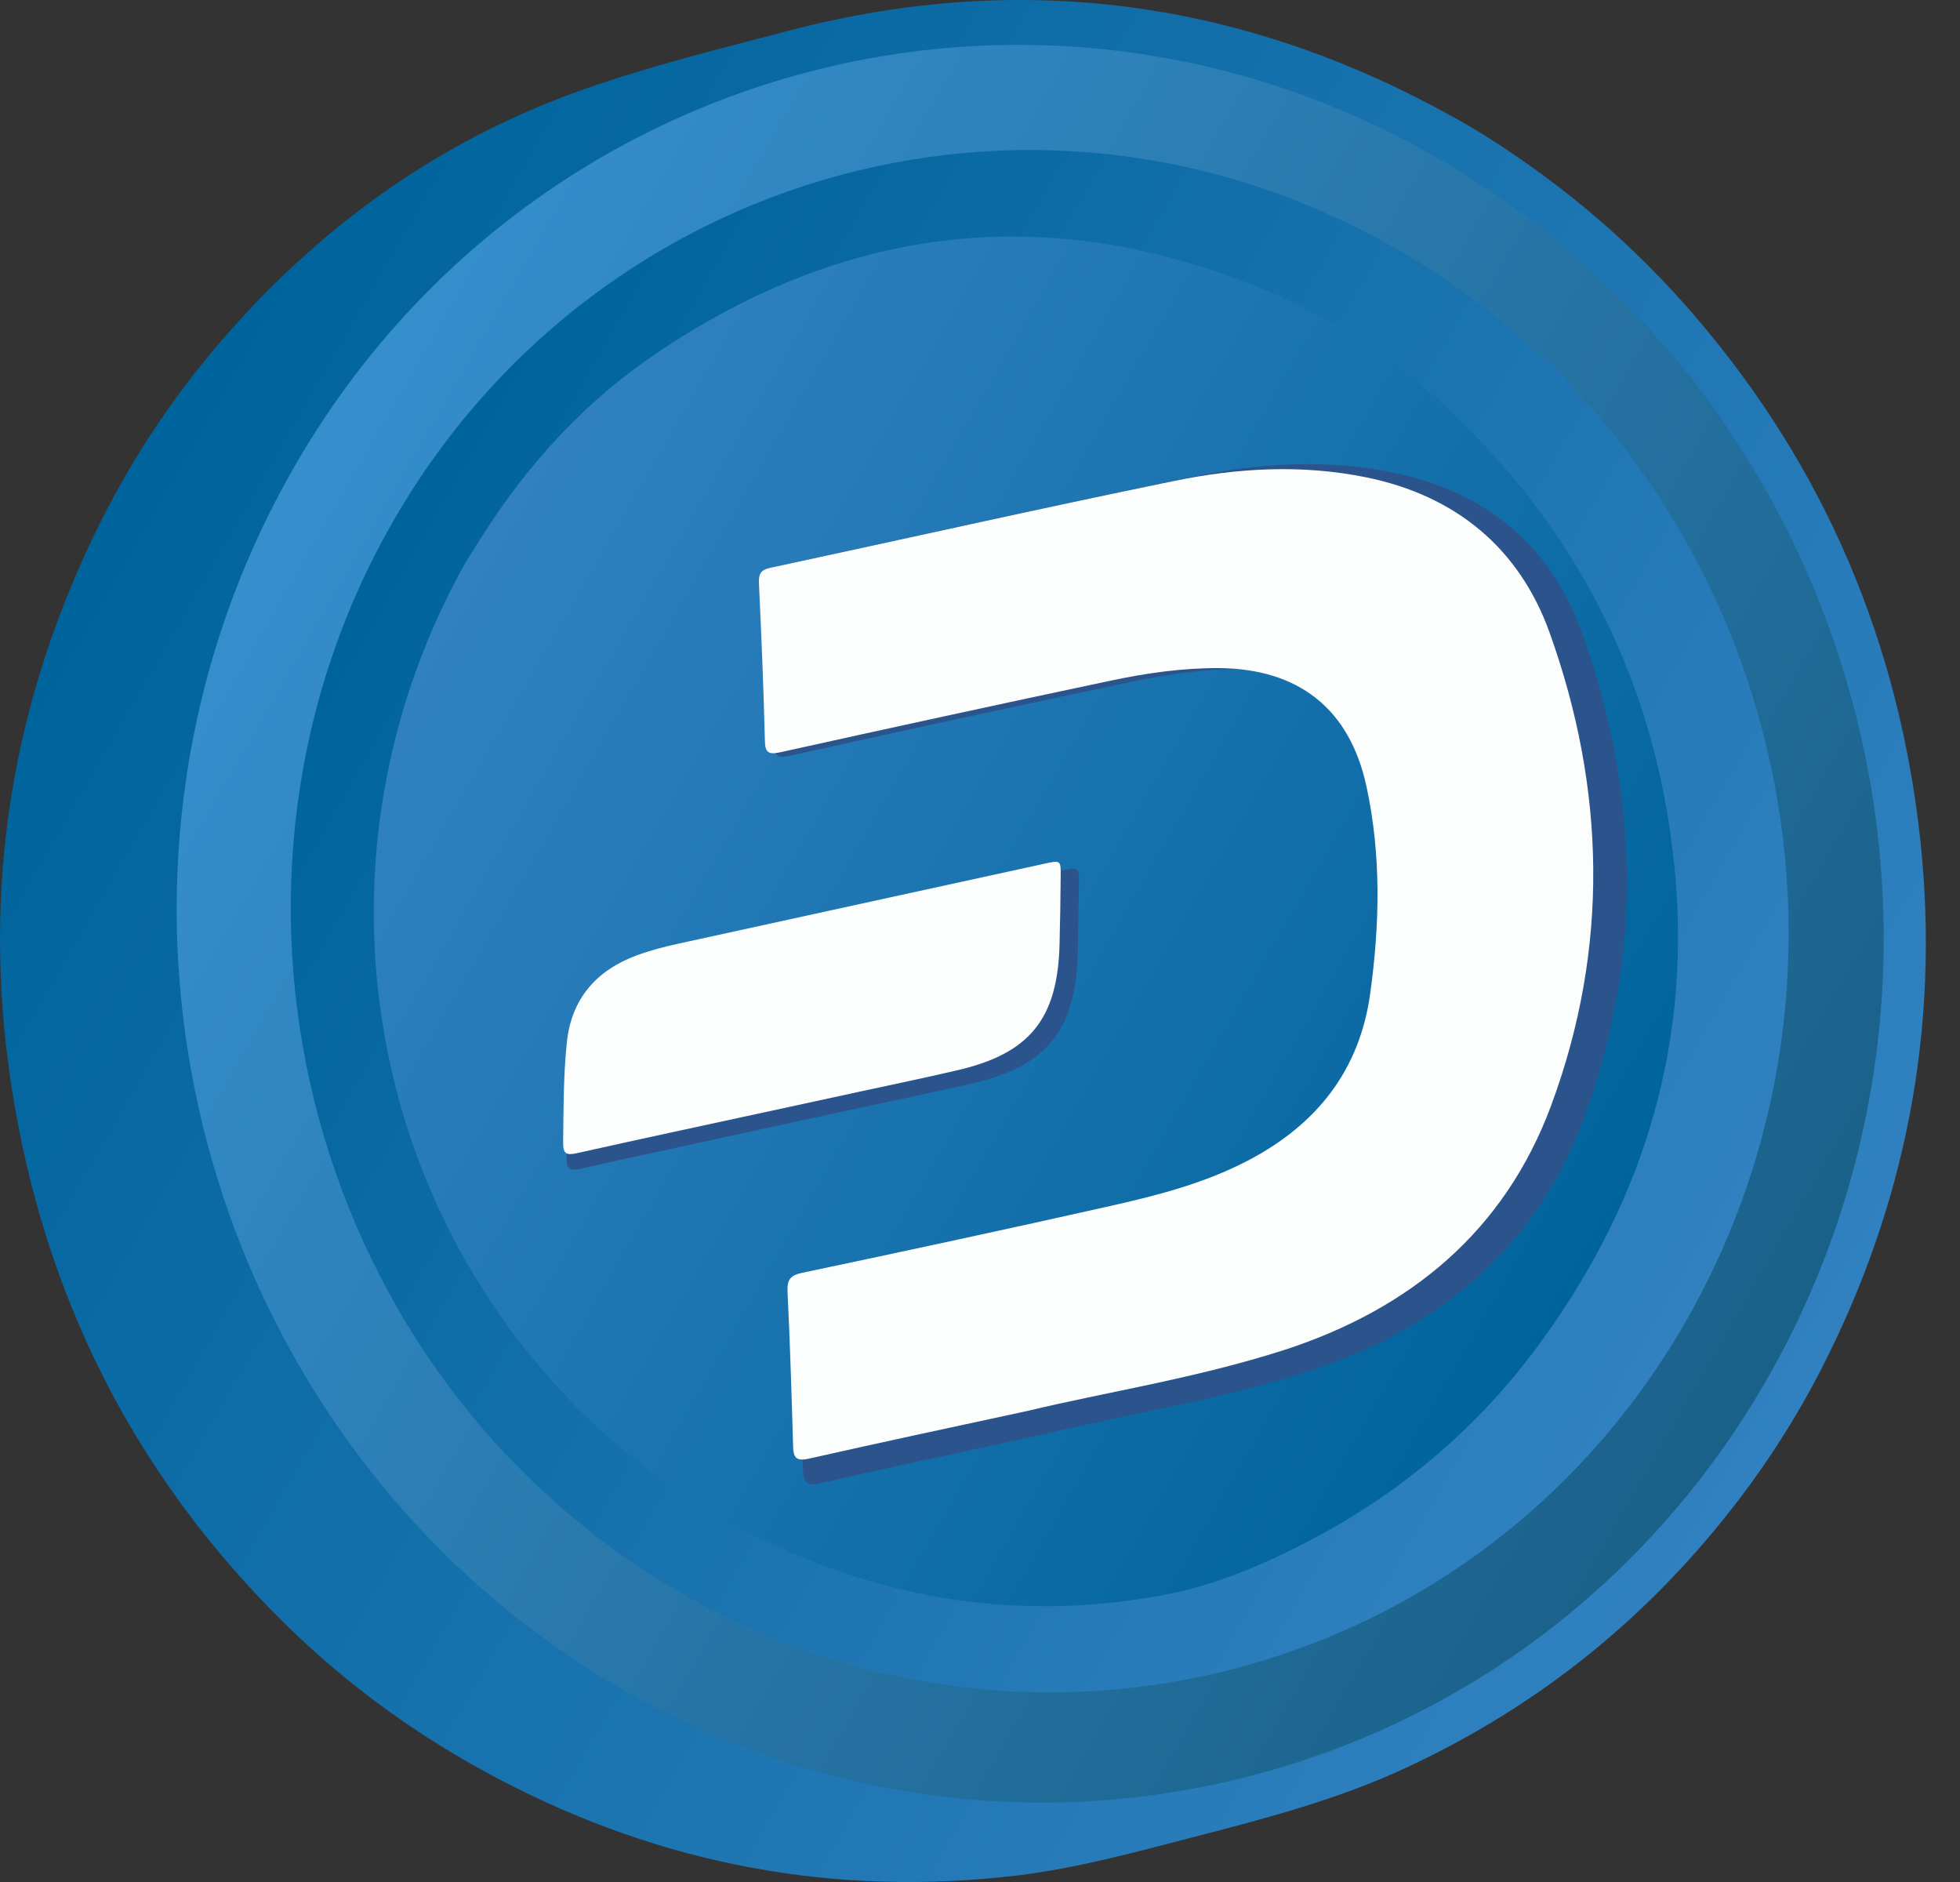 <svg width="25" height="24" viewBox="0 0 25 24" fill="none" xmlns="http://www.w3.org/2000/svg">
<rect x="0" y="0" width="25" height="24" fill="#333333" stroke="none"/>
<path d="M21.48 3.872C23.159 5.764 24.156 7.979 24.47 10.505C24.766 12.911 24.364 15.187 23.298 17.326C22.901 18.125 22.414 18.863 21.845 19.542C20.76 20.843 19.454 21.837 17.935 22.543C17.065 22.948 16.143 23.19 15.22 23.428C14.475 23.621 13.73 23.827 12.963 23.918C10.66 24.19 8.467 23.788 6.382 22.698C5.355 22.161 4.419 21.487 3.591 20.664C1.699 18.784 0.555 16.506 0.146 13.852C-0.244 11.321 0.153 8.922 1.28 6.663C1.719 5.783 2.265 4.977 2.912 4.244C4.174 2.811 5.688 1.752 7.472 1.13C8.32 0.834 9.197 0.618 10.067 0.39C13.132 -0.411 16.05 0.027 18.819 1.654C19.812 2.262 20.701 2.997 21.48 3.872Z" fill="url(#paint0_linear_352_6000)"/>
<path d="M7.727 21.419C2.513 18.253 0.709 11.38 3.694 6.058C6.644 0.794 13.284 -1.031 18.523 2.125C23.769 5.286 25.577 12.186 22.581 17.513C19.574 22.849 12.897 24.557 7.727 21.419Z" fill="url(#paint1_linear_352_6000)"/>
<path d="M21.544 16.778C18.915 21.453 13.117 22.913 8.634 20.284C3.956 17.54 2.375 11.463 4.914 6.827C7.489 2.122 13.382 0.478 18.013 3.294C22.59 6.055 24.173 12.102 21.544 16.778Z" fill="url(#paint2_linear_352_6000)"/>
<path d="M6.276 6.643C6.835 5.808 7.516 5.09 8.335 4.531C10.866 2.804 13.554 2.544 16.381 3.803C17.175 4.156 17.888 4.659 18.528 5.269C20.204 6.869 21.162 8.839 21.368 11.162C21.569 13.438 20.902 15.454 19.564 17.233C18.805 18.243 17.859 19.034 16.754 19.62C16.153 19.936 15.531 20.21 14.867 20.335C13.157 20.661 11.495 20.448 9.893 19.711C8.923 19.265 8.055 18.66 7.3 17.888C4.539 15.055 3.958 10.696 5.941 7.168C6.012 7.057 6.139 6.849 6.276 6.643Z" fill="url(#paint3_linear_352_6000)"/>
<path d="M13.331 18.287C12.245 18.522 11.349 18.713 10.454 18.917C10.288 18.953 10.248 18.909 10.243 18.753C10.224 18.076 10.202 17.4 10.17 16.724C10.163 16.564 10.207 16.508 10.364 16.476C11.726 16.187 13.088 15.896 14.448 15.592C15.066 15.454 15.676 15.29 16.242 14.989C17.126 14.518 17.685 13.813 17.825 12.808C17.95 11.902 17.972 10.992 17.778 10.091C17.558 9.067 16.884 8.54 15.833 8.532C15.355 8.53 14.887 8.599 14.421 8.697C12.971 9.003 11.525 9.316 10.077 9.637C9.913 9.674 9.876 9.637 9.871 9.478C9.851 8.79 9.827 8.101 9.793 7.413C9.785 7.283 9.829 7.239 9.949 7.212C11.714 6.832 13.473 6.437 15.242 6.075C16.075 5.903 16.921 5.854 17.768 6.026C18.945 6.266 19.78 6.954 20.177 8.064C20.915 10.118 20.961 12.21 20.199 14.271C19.586 15.922 18.349 16.949 16.69 17.488C15.529 17.861 14.326 18.044 13.331 18.287Z" fill="#2C548C"/>
<path d="M9.935 14.352C9.094 14.536 8.251 14.714 7.411 14.903C7.266 14.935 7.225 14.915 7.227 14.759C7.232 14.322 7.23 13.886 7.274 13.453C7.333 12.882 7.661 12.504 8.193 12.306C8.369 12.24 8.555 12.193 8.739 12.152C10.339 11.801 11.941 11.451 13.544 11.103C13.762 11.056 13.764 11.056 13.762 11.277C13.757 11.568 13.752 11.857 13.747 12.149C13.723 13.144 13.353 13.6 12.385 13.82C11.978 13.913 11.569 13.999 11.16 14.087C10.751 14.173 10.341 14.261 9.935 14.352Z" fill="#2C548C"/>
<path d="M13.113 17.991C12.059 18.218 11.187 18.405 10.319 18.601C10.158 18.637 10.119 18.593 10.116 18.441C10.097 17.785 10.077 17.128 10.045 16.471C10.038 16.317 10.082 16.263 10.234 16.231C11.557 15.952 12.88 15.668 14.198 15.371C14.796 15.236 15.389 15.08 15.94 14.788C16.8 14.332 17.342 13.646 17.477 12.671C17.599 11.789 17.619 10.907 17.43 10.032C17.217 9.037 16.56 8.525 15.541 8.52C15.078 8.518 14.622 8.584 14.171 8.679C12.765 8.976 11.358 9.282 9.954 9.593C9.795 9.628 9.758 9.593 9.756 9.437C9.739 8.768 9.712 8.099 9.68 7.432C9.675 7.305 9.717 7.263 9.834 7.239C11.547 6.871 13.257 6.486 14.973 6.134C15.781 5.967 16.605 5.92 17.425 6.087C18.567 6.32 19.378 6.989 19.765 8.067C20.481 10.061 20.527 12.093 19.787 14.092C19.194 15.697 17.991 16.692 16.379 17.216C15.247 17.579 14.078 17.758 13.113 17.991Z" fill="#FCFDFD"/>
<path d="M9.812 14.171C8.996 14.347 8.178 14.523 7.362 14.705C7.222 14.737 7.181 14.714 7.183 14.565C7.188 14.141 7.186 13.717 7.23 13.296C7.286 12.74 7.605 12.374 8.122 12.183C8.293 12.12 8.474 12.073 8.653 12.034C10.209 11.693 11.763 11.355 13.319 11.015C13.532 10.968 13.532 10.968 13.529 11.184C13.527 11.465 13.522 11.747 13.515 12.031C13.493 12.999 13.132 13.44 12.191 13.653C11.797 13.744 11.4 13.828 11.003 13.913C10.606 13.999 10.209 14.085 9.812 14.171Z" fill="#FCFDFD"/>
<defs>
<linearGradient id="paint0_linear_352_6000" x1="1.702" y1="5.893" x2="22.868" y2="18.113" gradientUnits="userSpaceOnUse">
<stop offset="0.013" stop-color="#00649C"/>
<stop offset="1" stop-color="#3181C0"/>
</linearGradient>
<linearGradient id="paint1_linear_352_6000" x1="3.577" y1="6.259" x2="22.703" y2="17.302" gradientUnits="userSpaceOnUse">
<stop stop-color="#368ECD"/>
<stop offset="1" stop-color="#1A6189"/>
</linearGradient>
<linearGradient id="paint2_linear_352_6000" x1="4.866" y1="6.902" x2="21.651" y2="16.593" gradientUnits="userSpaceOnUse">
<stop offset="0.013" stop-color="#00649C"/>
<stop offset="1" stop-color="#3181C0"/>
</linearGradient>
<linearGradient id="paint3_linear_352_6000" x1="5.751" y1="7.495" x2="20.395" y2="15.949" gradientUnits="userSpaceOnUse">
<stop stop-color="#3181C0"/>
<stop offset="1" stop-color="#00649C"/>
</linearGradient>
</defs>
</svg>
